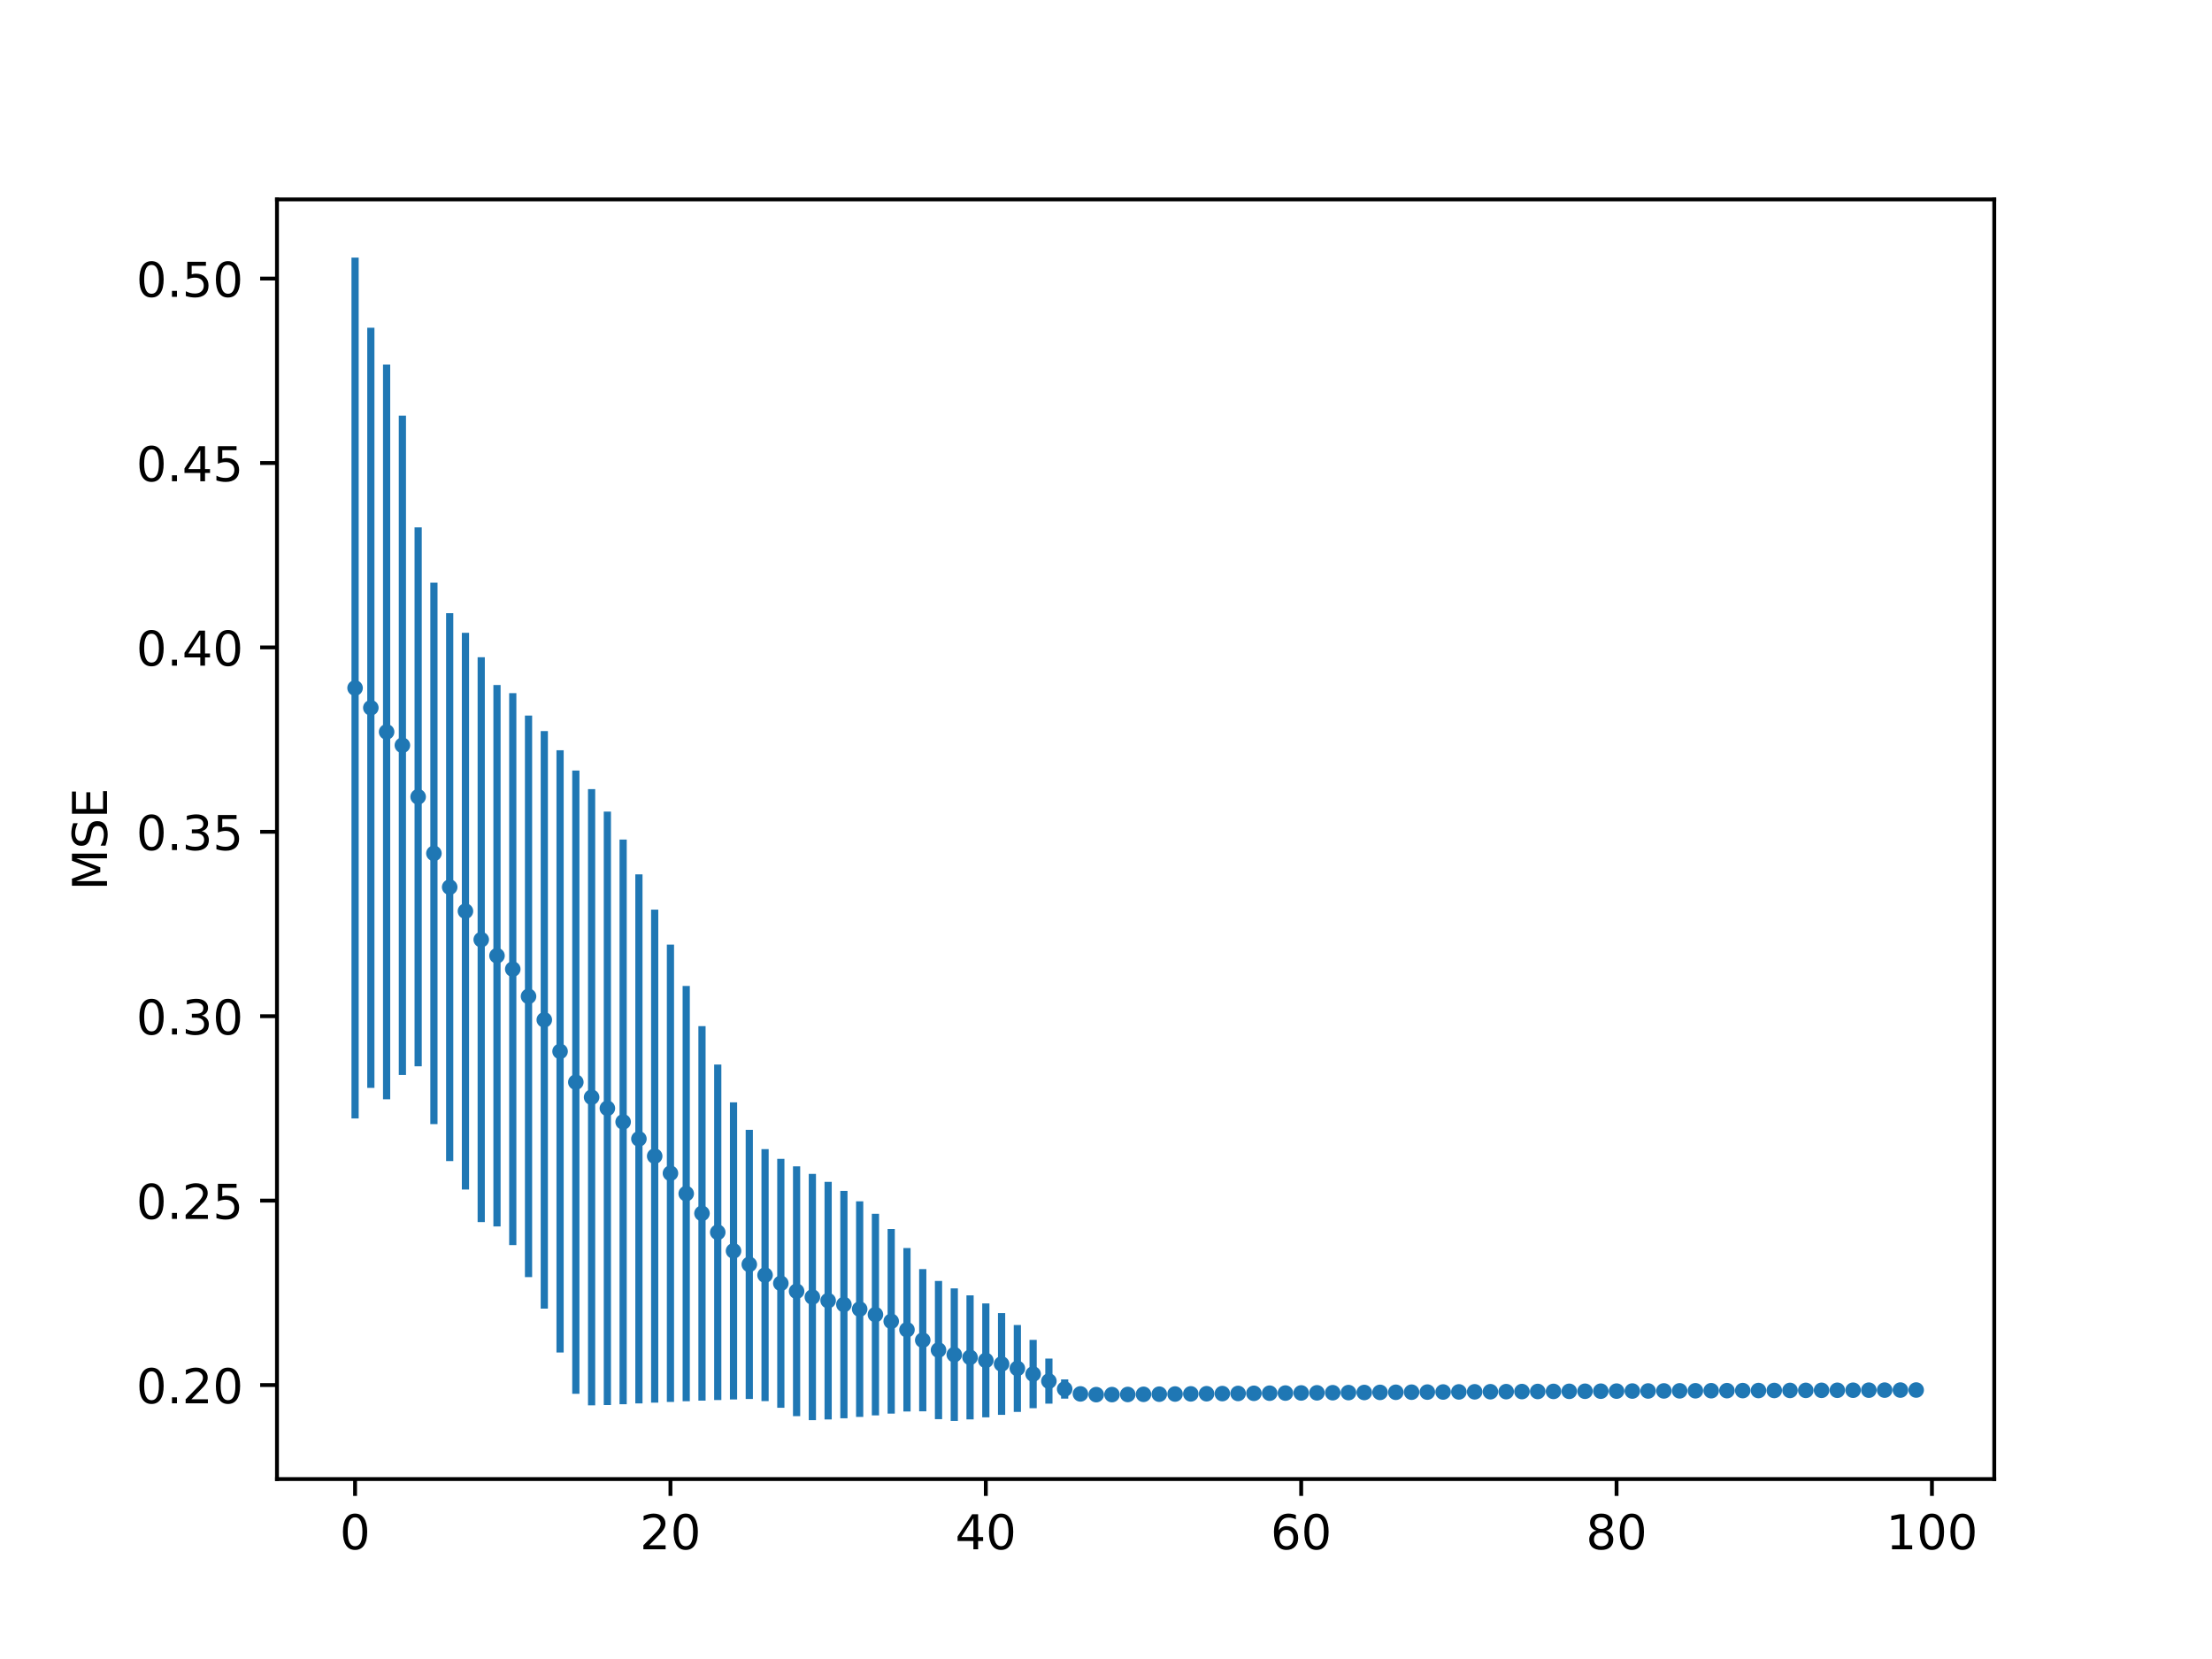<?xml version="1.0" encoding="utf-8" standalone="no"?>
<!DOCTYPE svg PUBLIC "-//W3C//DTD SVG 1.1//EN"
  "http://www.w3.org/Graphics/SVG/1.1/DTD/svg11.dtd">
<!-- Created with matplotlib (http://matplotlib.org/) -->
<svg height="345pt" version="1.1" viewBox="0 0 460 345" width="460pt" xmlns="http://www.w3.org/2000/svg" xmlns:xlink="http://www.w3.org/1999/xlink">
 <defs>
  <style type="text/css">
*{stroke-linecap:butt;stroke-linejoin:round;}
  </style>
 </defs>
 <g id="figure_1">
  <g id="patch_1">
   <path d="M 0 345.6 
L 460.8 345.6 
L 460.8 0 
L 0 0 
z
" style="fill:#ffffff;"/>
  </g>
  <g id="axes_1">
   <g id="patch_2">
    <path d="M 57.6 307.584 
L 414.72 307.584 
L 414.72 41.472 
L 57.6 41.472 
z
" style="fill:#ffffff;"/>
   </g>
   <g id="PathCollection_1">
    <defs>
     <path d="M 0 1.118 
C 0.297 1.118 0.581 1 0.791 0.791 
C 1 0.581 1.118 0.297 1.118 0 
C 1.118 -0.297 1 -0.581 0.791 -0.791 
C 0.581 -1 0.297 -1.118 0 -1.118 
C -0.297 -1.118 -0.581 -1 -0.791 -0.791 
C -1 -0.581 -1.118 -0.297 -1.118 0 
C -1.118 0.297 -1 0.581 -0.791 0.791 
C -0.581 1 -0.297 1.118 0 1.118 
z
" id="mc2f9689a0f" style="stroke:#1f77b4;"/>
    </defs>
    <g clip-path="url(#pd580b89097)">
     <use style="fill:#1f77b4;stroke:#1f77b4;" x="73.84" xlink:href="#mc2f9689a0f" y="143.077"/>
     <use style="fill:#1f77b4;stroke:#1f77b4;" x="77.119" xlink:href="#mc2f9689a0f" y="147.191"/>
     <use style="fill:#1f77b4;stroke:#1f77b4;" x="80.398" xlink:href="#mc2f9689a0f" y="152.203"/>
     <use style="fill:#1f77b4;stroke:#1f77b4;" x="83.678" xlink:href="#mc2f9689a0f" y="154.989"/>
     <use style="fill:#1f77b4;stroke:#1f77b4;" x="86.957" xlink:href="#mc2f9689a0f" y="165.703"/>
     <use style="fill:#1f77b4;stroke:#1f77b4;" x="90.236" xlink:href="#mc2f9689a0f" y="177.468"/>
     <use style="fill:#1f77b4;stroke:#1f77b4;" x="93.515" xlink:href="#mc2f9689a0f" y="184.488"/>
     <use style="fill:#1f77b4;stroke:#1f77b4;" x="96.794" xlink:href="#mc2f9689a0f" y="189.482"/>
     <use style="fill:#1f77b4;stroke:#1f77b4;" x="100.074" xlink:href="#mc2f9689a0f" y="195.407"/>
     <use style="fill:#1f77b4;stroke:#1f77b4;" x="103.353" xlink:href="#mc2f9689a0f" y="198.75"/>
     <use style="fill:#1f77b4;stroke:#1f77b4;" x="106.632" xlink:href="#mc2f9689a0f" y="201.536"/>
     <use style="fill:#1f77b4;stroke:#1f77b4;" x="109.911" xlink:href="#mc2f9689a0f" y="207.2"/>
     <use style="fill:#1f77b4;stroke:#1f77b4;" x="113.19" xlink:href="#mc2f9689a0f" y="212.084"/>
     <use style="fill:#1f77b4;stroke:#1f77b4;" x="116.47" xlink:href="#mc2f9689a0f" y="218.644"/>
     <use style="fill:#1f77b4;stroke:#1f77b4;" x="119.749" xlink:href="#mc2f9689a0f" y="225.044"/>
     <use style="fill:#1f77b4;stroke:#1f77b4;" x="123.028" xlink:href="#mc2f9689a0f" y="228.175"/>
     <use style="fill:#1f77b4;stroke:#1f77b4;" x="126.307" xlink:href="#mc2f9689a0f" y="230.482"/>
     <use style="fill:#1f77b4;stroke:#1f77b4;" x="129.586" xlink:href="#mc2f9689a0f" y="233.308"/>
     <use style="fill:#1f77b4;stroke:#1f77b4;" x="132.866" xlink:href="#mc2f9689a0f" y="236.838"/>
     <use style="fill:#1f77b4;stroke:#1f77b4;" x="136.145" xlink:href="#mc2f9689a0f" y="240.426"/>
     <use style="fill:#1f77b4;stroke:#1f77b4;" x="139.424" xlink:href="#mc2f9689a0f" y="243.989"/>
     <use style="fill:#1f77b4;stroke:#1f77b4;" x="142.703" xlink:href="#mc2f9689a0f" y="248.219"/>
     <use style="fill:#1f77b4;stroke:#1f77b4;" x="145.982" xlink:href="#mc2f9689a0f" y="252.328"/>
     <use style="fill:#1f77b4;stroke:#1f77b4;" x="149.261" xlink:href="#mc2f9689a0f" y="256.263"/>
     <use style="fill:#1f77b4;stroke:#1f77b4;" x="152.541" xlink:href="#mc2f9689a0f" y="260.137"/>
     <use style="fill:#1f77b4;stroke:#1f77b4;" x="155.82" xlink:href="#mc2f9689a0f" y="262.941"/>
     <use style="fill:#1f77b4;stroke:#1f77b4;" x="159.099" xlink:href="#mc2f9689a0f" y="265.167"/>
     <use style="fill:#1f77b4;stroke:#1f77b4;" x="162.378" xlink:href="#mc2f9689a0f" y="266.876"/>
     <use style="fill:#1f77b4;stroke:#1f77b4;" x="165.657" xlink:href="#mc2f9689a0f" y="268.524"/>
     <use style="fill:#1f77b4;stroke:#1f77b4;" x="168.937" xlink:href="#mc2f9689a0f" y="269.731"/>
     <use style="fill:#1f77b4;stroke:#1f77b4;" x="172.216" xlink:href="#mc2f9689a0f" y="270.478"/>
     <use style="fill:#1f77b4;stroke:#1f77b4;" x="175.495" xlink:href="#mc2f9689a0f" y="271.291"/>
     <use style="fill:#1f77b4;stroke:#1f77b4;" x="178.774" xlink:href="#mc2f9689a0f" y="272.24"/>
     <use style="fill:#1f77b4;stroke:#1f77b4;" x="182.053" xlink:href="#mc2f9689a0f" y="273.376"/>
     <use style="fill:#1f77b4;stroke:#1f77b4;" x="185.333" xlink:href="#mc2f9689a0f" y="274.774"/>
     <use style="fill:#1f77b4;stroke:#1f77b4;" x="188.612" xlink:href="#mc2f9689a0f" y="276.534"/>
     <use style="fill:#1f77b4;stroke:#1f77b4;" x="191.891" xlink:href="#mc2f9689a0f" y="278.701"/>
     <use style="fill:#1f77b4;stroke:#1f77b4;" x="195.17" xlink:href="#mc2f9689a0f" y="280.754"/>
     <use style="fill:#1f77b4;stroke:#1f77b4;" x="198.449" xlink:href="#mc2f9689a0f" y="281.707"/>
     <use style="fill:#1f77b4;stroke:#1f77b4;" x="201.729" xlink:href="#mc2f9689a0f" y="282.274"/>
     <use style="fill:#1f77b4;stroke:#1f77b4;" x="205.008" xlink:href="#mc2f9689a0f" y="282.902"/>
     <use style="fill:#1f77b4;stroke:#1f77b4;" x="208.287" xlink:href="#mc2f9689a0f" y="283.652"/>
     <use style="fill:#1f77b4;stroke:#1f77b4;" x="211.566" xlink:href="#mc2f9689a0f" y="284.576"/>
     <use style="fill:#1f77b4;stroke:#1f77b4;" x="214.845" xlink:href="#mc2f9689a0f" y="285.743"/>
     <use style="fill:#1f77b4;stroke:#1f77b4;" x="218.124" xlink:href="#mc2f9689a0f" y="287.216"/>
     <use style="fill:#1f77b4;stroke:#1f77b4;" x="221.404" xlink:href="#mc2f9689a0f" y="288.857"/>
     <use style="fill:#1f77b4;stroke:#1f77b4;" x="224.683" xlink:href="#mc2f9689a0f" y="289.872"/>
     <use style="fill:#1f77b4;stroke:#1f77b4;" x="227.962" xlink:href="#mc2f9689a0f" y="290.023"/>
     <use style="fill:#1f77b4;stroke:#1f77b4;" x="231.241" xlink:href="#mc2f9689a0f" y="290.016"/>
     <use style="fill:#1f77b4;stroke:#1f77b4;" x="234.52" xlink:href="#mc2f9689a0f" y="289.99"/>
     <use style="fill:#1f77b4;stroke:#1f77b4;" x="237.8" xlink:href="#mc2f9689a0f" y="289.959"/>
     <use style="fill:#1f77b4;stroke:#1f77b4;" x="241.079" xlink:href="#mc2f9689a0f" y="289.928"/>
     <use style="fill:#1f77b4;stroke:#1f77b4;" x="244.358" xlink:href="#mc2f9689a0f" y="289.896"/>
     <use style="fill:#1f77b4;stroke:#1f77b4;" x="247.637" xlink:href="#mc2f9689a0f" y="289.866"/>
     <use style="fill:#1f77b4;stroke:#1f77b4;" x="250.916" xlink:href="#mc2f9689a0f" y="289.835"/>
     <use style="fill:#1f77b4;stroke:#1f77b4;" x="254.196" xlink:href="#mc2f9689a0f" y="289.806"/>
     <use style="fill:#1f77b4;stroke:#1f77b4;" x="257.475" xlink:href="#mc2f9689a0f" y="289.778"/>
     <use style="fill:#1f77b4;stroke:#1f77b4;" x="260.754" xlink:href="#mc2f9689a0f" y="289.75"/>
     <use style="fill:#1f77b4;stroke:#1f77b4;" x="264.033" xlink:href="#mc2f9689a0f" y="289.723"/>
     <use style="fill:#1f77b4;stroke:#1f77b4;" x="267.312" xlink:href="#mc2f9689a0f" y="289.697"/>
     <use style="fill:#1f77b4;stroke:#1f77b4;" x="270.591" xlink:href="#mc2f9689a0f" y="289.672"/>
     <use style="fill:#1f77b4;stroke:#1f77b4;" x="273.871" xlink:href="#mc2f9689a0f" y="289.647"/>
     <use style="fill:#1f77b4;stroke:#1f77b4;" x="277.15" xlink:href="#mc2f9689a0f" y="289.624"/>
     <use style="fill:#1f77b4;stroke:#1f77b4;" x="280.429" xlink:href="#mc2f9689a0f" y="289.6"/>
     <use style="fill:#1f77b4;stroke:#1f77b4;" x="283.708" xlink:href="#mc2f9689a0f" y="289.578"/>
     <use style="fill:#1f77b4;stroke:#1f77b4;" x="286.987" xlink:href="#mc2f9689a0f" y="289.556"/>
     <use style="fill:#1f77b4;stroke:#1f77b4;" x="290.267" xlink:href="#mc2f9689a0f" y="289.535"/>
     <use style="fill:#1f77b4;stroke:#1f77b4;" x="293.546" xlink:href="#mc2f9689a0f" y="289.514"/>
     <use style="fill:#1f77b4;stroke:#1f77b4;" x="296.825" xlink:href="#mc2f9689a0f" y="289.494"/>
     <use style="fill:#1f77b4;stroke:#1f77b4;" x="300.104" xlink:href="#mc2f9689a0f" y="289.475"/>
     <use style="fill:#1f77b4;stroke:#1f77b4;" x="303.383" xlink:href="#mc2f9689a0f" y="289.456"/>
     <use style="fill:#1f77b4;stroke:#1f77b4;" x="306.663" xlink:href="#mc2f9689a0f" y="289.437"/>
     <use style="fill:#1f77b4;stroke:#1f77b4;" x="309.942" xlink:href="#mc2f9689a0f" y="289.419"/>
     <use style="fill:#1f77b4;stroke:#1f77b4;" x="313.221" xlink:href="#mc2f9689a0f" y="289.402"/>
     <use style="fill:#1f77b4;stroke:#1f77b4;" x="316.5" xlink:href="#mc2f9689a0f" y="289.385"/>
     <use style="fill:#1f77b4;stroke:#1f77b4;" x="319.779" xlink:href="#mc2f9689a0f" y="289.368"/>
     <use style="fill:#1f77b4;stroke:#1f77b4;" x="323.059" xlink:href="#mc2f9689a0f" y="289.352"/>
     <use style="fill:#1f77b4;stroke:#1f77b4;" x="326.338" xlink:href="#mc2f9689a0f" y="289.336"/>
     <use style="fill:#1f77b4;stroke:#1f77b4;" x="329.617" xlink:href="#mc2f9689a0f" y="289.32"/>
     <use style="fill:#1f77b4;stroke:#1f77b4;" x="332.896" xlink:href="#mc2f9689a0f" y="289.305"/>
     <use style="fill:#1f77b4;stroke:#1f77b4;" x="336.175" xlink:href="#mc2f9689a0f" y="289.291"/>
     <use style="fill:#1f77b4;stroke:#1f77b4;" x="339.454" xlink:href="#mc2f9689a0f" y="289.276"/>
     <use style="fill:#1f77b4;stroke:#1f77b4;" x="342.734" xlink:href="#mc2f9689a0f" y="289.262"/>
     <use style="fill:#1f77b4;stroke:#1f77b4;" x="346.013" xlink:href="#mc2f9689a0f" y="289.249"/>
     <use style="fill:#1f77b4;stroke:#1f77b4;" x="349.292" xlink:href="#mc2f9689a0f" y="289.235"/>
     <use style="fill:#1f77b4;stroke:#1f77b4;" x="352.571" xlink:href="#mc2f9689a0f" y="289.222"/>
     <use style="fill:#1f77b4;stroke:#1f77b4;" x="355.85" xlink:href="#mc2f9689a0f" y="289.209"/>
     <use style="fill:#1f77b4;stroke:#1f77b4;" x="359.13" xlink:href="#mc2f9689a0f" y="289.197"/>
     <use style="fill:#1f77b4;stroke:#1f77b4;" x="362.409" xlink:href="#mc2f9689a0f" y="289.184"/>
     <use style="fill:#1f77b4;stroke:#1f77b4;" x="365.688" xlink:href="#mc2f9689a0f" y="289.172"/>
     <use style="fill:#1f77b4;stroke:#1f77b4;" x="368.967" xlink:href="#mc2f9689a0f" y="289.161"/>
     <use style="fill:#1f77b4;stroke:#1f77b4;" x="372.246" xlink:href="#mc2f9689a0f" y="289.149"/>
     <use style="fill:#1f77b4;stroke:#1f77b4;" x="375.526" xlink:href="#mc2f9689a0f" y="289.138"/>
     <use style="fill:#1f77b4;stroke:#1f77b4;" x="378.805" xlink:href="#mc2f9689a0f" y="289.127"/>
     <use style="fill:#1f77b4;stroke:#1f77b4;" x="382.084" xlink:href="#mc2f9689a0f" y="289.116"/>
     <use style="fill:#1f77b4;stroke:#1f77b4;" x="385.363" xlink:href="#mc2f9689a0f" y="289.106"/>
     <use style="fill:#1f77b4;stroke:#1f77b4;" x="388.642" xlink:href="#mc2f9689a0f" y="289.095"/>
     <use style="fill:#1f77b4;stroke:#1f77b4;" x="391.922" xlink:href="#mc2f9689a0f" y="289.085"/>
     <use style="fill:#1f77b4;stroke:#1f77b4;" x="395.201" xlink:href="#mc2f9689a0f" y="289.075"/>
     <use style="fill:#1f77b4;stroke:#1f77b4;" x="398.48" xlink:href="#mc2f9689a0f" y="289.065"/>
    </g>
   </g>
   <g id="matplotlib.axis_1">
    <g id="xtick_1">
     <g id="line2d_1">
      <defs>
       <path d="M 0 0 
L 0 3.5 
" id="ma1a8339b96" style="stroke:#000000;stroke-width:0.8;"/>
      </defs>
      <g>
       <use style="stroke:#000000;stroke-width:0.8;" x="73.84" xlink:href="#ma1a8339b96" y="307.584"/>
      </g>
     </g>
     <g id="text_1">
      <!-- 0 -->
      <defs>
       <path d="M 31.781 66.406 
Q 24.172 66.406 20.328 58.906 
Q 16.5 51.422 16.5 36.375 
Q 16.5 21.391 20.328 13.891 
Q 24.172 6.391 31.781 6.391 
Q 39.453 6.391 43.281 13.891 
Q 47.125 21.391 47.125 36.375 
Q 47.125 51.422 43.281 58.906 
Q 39.453 66.406 31.781 66.406 
z
M 31.781 74.219 
Q 44.047 74.219 50.516 64.516 
Q 56.984 54.828 56.984 36.375 
Q 56.984 17.969 50.516 8.266 
Q 44.047 -1.422 31.781 -1.422 
Q 19.531 -1.422 13.062 8.266 
Q 6.594 17.969 6.594 36.375 
Q 6.594 54.828 13.062 64.516 
Q 19.531 74.219 31.781 74.219 
z
" id="DejaVuSans-30"/>
      </defs>
      <g transform="translate(70.659 322.182)scale(0.1 -0.1)">
       <use xlink:href="#DejaVuSans-30"/>
      </g>
     </g>
    </g>
    <g id="xtick_2">
     <g id="line2d_2">
      <g>
       <use style="stroke:#000000;stroke-width:0.8;" x="139.424" xlink:href="#ma1a8339b96" y="307.584"/>
      </g>
     </g>
     <g id="text_2">
      <!-- 20 -->
      <defs>
       <path d="M 19.188 8.297 
L 53.609 8.297 
L 53.609 0 
L 7.328 0 
L 7.328 8.297 
Q 12.938 14.109 22.625 23.891 
Q 32.328 33.688 34.812 36.531 
Q 39.547 41.844 41.422 45.531 
Q 43.312 49.219 43.312 52.781 
Q 43.312 58.594 39.234 62.25 
Q 35.156 65.922 28.609 65.922 
Q 23.969 65.922 18.812 64.312 
Q 13.672 62.703 7.812 59.422 
L 7.812 69.391 
Q 13.766 71.781 18.938 73 
Q 24.125 74.219 28.422 74.219 
Q 39.75 74.219 46.484 68.547 
Q 53.219 62.891 53.219 53.422 
Q 53.219 48.922 51.531 44.891 
Q 49.859 40.875 45.406 35.406 
Q 44.188 33.984 37.641 27.219 
Q 31.109 20.453 19.188 8.297 
z
" id="DejaVuSans-32"/>
      </defs>
      <g transform="translate(133.061 322.182)scale(0.1 -0.1)">
       <use xlink:href="#DejaVuSans-32"/>
       <use x="63.623" xlink:href="#DejaVuSans-30"/>
      </g>
     </g>
    </g>
    <g id="xtick_3">
     <g id="line2d_3">
      <g>
       <use style="stroke:#000000;stroke-width:0.8;" x="205.008" xlink:href="#ma1a8339b96" y="307.584"/>
      </g>
     </g>
     <g id="text_3">
      <!-- 40 -->
      <defs>
       <path d="M 37.797 64.312 
L 12.891 25.391 
L 37.797 25.391 
z
M 35.203 72.906 
L 47.609 72.906 
L 47.609 25.391 
L 58.016 25.391 
L 58.016 17.188 
L 47.609 17.188 
L 47.609 0 
L 37.797 0 
L 37.797 17.188 
L 4.891 17.188 
L 4.891 26.703 
z
" id="DejaVuSans-34"/>
      </defs>
      <g transform="translate(198.645 322.182)scale(0.1 -0.1)">
       <use xlink:href="#DejaVuSans-34"/>
       <use x="63.623" xlink:href="#DejaVuSans-30"/>
      </g>
     </g>
    </g>
    <g id="xtick_4">
     <g id="line2d_4">
      <g>
       <use style="stroke:#000000;stroke-width:0.8;" x="270.591" xlink:href="#ma1a8339b96" y="307.584"/>
      </g>
     </g>
     <g id="text_4">
      <!-- 60 -->
      <defs>
       <path d="M 33.016 40.375 
Q 26.375 40.375 22.484 35.828 
Q 18.609 31.297 18.609 23.391 
Q 18.609 15.531 22.484 10.953 
Q 26.375 6.391 33.016 6.391 
Q 39.656 6.391 43.531 10.953 
Q 47.406 15.531 47.406 23.391 
Q 47.406 31.297 43.531 35.828 
Q 39.656 40.375 33.016 40.375 
z
M 52.594 71.297 
L 52.594 62.312 
Q 48.875 64.062 45.094 64.984 
Q 41.312 65.922 37.594 65.922 
Q 27.828 65.922 22.672 59.328 
Q 17.531 52.734 16.797 39.406 
Q 19.672 43.656 24.016 45.922 
Q 28.375 48.188 33.594 48.188 
Q 44.578 48.188 50.953 41.516 
Q 57.328 34.859 57.328 23.391 
Q 57.328 12.156 50.688 5.359 
Q 44.047 -1.422 33.016 -1.422 
Q 20.359 -1.422 13.672 8.266 
Q 6.984 17.969 6.984 36.375 
Q 6.984 53.656 15.188 63.938 
Q 23.391 74.219 37.203 74.219 
Q 40.922 74.219 44.703 73.484 
Q 48.484 72.75 52.594 71.297 
z
" id="DejaVuSans-36"/>
      </defs>
      <g transform="translate(264.229 322.182)scale(0.1 -0.1)">
       <use xlink:href="#DejaVuSans-36"/>
       <use x="63.623" xlink:href="#DejaVuSans-30"/>
      </g>
     </g>
    </g>
    <g id="xtick_5">
     <g id="line2d_5">
      <g>
       <use style="stroke:#000000;stroke-width:0.8;" x="336.175" xlink:href="#ma1a8339b96" y="307.584"/>
      </g>
     </g>
     <g id="text_5">
      <!-- 80 -->
      <defs>
       <path d="M 31.781 34.625 
Q 24.75 34.625 20.719 30.859 
Q 16.703 27.094 16.703 20.516 
Q 16.703 13.922 20.719 10.156 
Q 24.75 6.391 31.781 6.391 
Q 38.812 6.391 42.859 10.172 
Q 46.922 13.969 46.922 20.516 
Q 46.922 27.094 42.891 30.859 
Q 38.875 34.625 31.781 34.625 
z
M 21.922 38.812 
Q 15.578 40.375 12.031 44.719 
Q 8.5 49.078 8.5 55.328 
Q 8.5 64.062 14.719 69.141 
Q 20.953 74.219 31.781 74.219 
Q 42.672 74.219 48.875 69.141 
Q 55.078 64.062 55.078 55.328 
Q 55.078 49.078 51.531 44.719 
Q 48 40.375 41.703 38.812 
Q 48.828 37.156 52.797 32.312 
Q 56.781 27.484 56.781 20.516 
Q 56.781 9.906 50.312 4.234 
Q 43.844 -1.422 31.781 -1.422 
Q 19.734 -1.422 13.25 4.234 
Q 6.781 9.906 6.781 20.516 
Q 6.781 27.484 10.781 32.312 
Q 14.797 37.156 21.922 38.812 
z
M 18.312 54.391 
Q 18.312 48.734 21.844 45.562 
Q 25.391 42.391 31.781 42.391 
Q 38.141 42.391 41.719 45.562 
Q 45.312 48.734 45.312 54.391 
Q 45.312 60.062 41.719 63.234 
Q 38.141 66.406 31.781 66.406 
Q 25.391 66.406 21.844 63.234 
Q 18.312 60.062 18.312 54.391 
z
" id="DejaVuSans-38"/>
      </defs>
      <g transform="translate(329.813 322.182)scale(0.1 -0.1)">
       <use xlink:href="#DejaVuSans-38"/>
       <use x="63.623" xlink:href="#DejaVuSans-30"/>
      </g>
     </g>
    </g>
    <g id="xtick_6">
     <g id="line2d_6">
      <g>
       <use style="stroke:#000000;stroke-width:0.8;" x="401.759" xlink:href="#ma1a8339b96" y="307.584"/>
      </g>
     </g>
     <g id="text_6">
      <!-- 100 -->
      <defs>
       <path d="M 12.406 8.297 
L 28.516 8.297 
L 28.516 63.922 
L 10.984 60.406 
L 10.984 69.391 
L 28.422 72.906 
L 38.281 72.906 
L 38.281 8.297 
L 54.391 8.297 
L 54.391 0 
L 12.406 0 
z
" id="DejaVuSans-31"/>
      </defs>
      <g transform="translate(392.215 322.182)scale(0.1 -0.1)">
       <use xlink:href="#DejaVuSans-31"/>
       <use x="63.623" xlink:href="#DejaVuSans-30"/>
       <use x="127.246" xlink:href="#DejaVuSans-30"/>
      </g>
     </g>
    </g>
   </g>
   <g id="matplotlib.axis_2">
    <g id="ytick_1">
     <g id="line2d_7">
      <defs>
       <path d="M 0 0 
L -3.5 0 
" id="md87195c15f" style="stroke:#000000;stroke-width:0.8;"/>
      </defs>
      <g>
       <use style="stroke:#000000;stroke-width:0.8;" x="57.6" xlink:href="#md87195c15f" y="288.025"/>
      </g>
     </g>
     <g id="text_7">
      <!-- 0.20 -->
      <defs>
       <path d="M 10.688 12.406 
L 21 12.406 
L 21 0 
L 10.688 0 
z
" id="DejaVuSans-2e"/>
      </defs>
      <g transform="translate(28.334 291.824)scale(0.1 -0.1)">
       <use xlink:href="#DejaVuSans-30"/>
       <use x="63.623" xlink:href="#DejaVuSans-2e"/>
       <use x="95.41" xlink:href="#DejaVuSans-32"/>
       <use x="159.033" xlink:href="#DejaVuSans-30"/>
      </g>
     </g>
    </g>
    <g id="ytick_2">
     <g id="line2d_8">
      <g>
       <use style="stroke:#000000;stroke-width:0.8;" x="57.6" xlink:href="#md87195c15f" y="249.676"/>
      </g>
     </g>
     <g id="text_8">
      <!-- 0.25 -->
      <defs>
       <path d="M 10.797 72.906 
L 49.516 72.906 
L 49.516 64.594 
L 19.828 64.594 
L 19.828 46.734 
Q 21.969 47.469 24.109 47.828 
Q 26.266 48.188 28.422 48.188 
Q 40.625 48.188 47.75 41.5 
Q 54.891 34.812 54.891 23.391 
Q 54.891 11.625 47.562 5.094 
Q 40.234 -1.422 26.906 -1.422 
Q 22.312 -1.422 17.547 -0.641 
Q 12.797 0.141 7.719 1.703 
L 7.719 11.625 
Q 12.109 9.234 16.797 8.062 
Q 21.484 6.891 26.703 6.891 
Q 35.156 6.891 40.078 11.328 
Q 45.016 15.766 45.016 23.391 
Q 45.016 31 40.078 35.438 
Q 35.156 39.891 26.703 39.891 
Q 22.75 39.891 18.812 39.016 
Q 14.891 38.141 10.797 36.281 
z
" id="DejaVuSans-35"/>
      </defs>
      <g transform="translate(28.334 253.475)scale(0.1 -0.1)">
       <use xlink:href="#DejaVuSans-30"/>
       <use x="63.623" xlink:href="#DejaVuSans-2e"/>
       <use x="95.41" xlink:href="#DejaVuSans-32"/>
       <use x="159.033" xlink:href="#DejaVuSans-35"/>
      </g>
     </g>
    </g>
    <g id="ytick_3">
     <g id="line2d_9">
      <g>
       <use style="stroke:#000000;stroke-width:0.8;" x="57.6" xlink:href="#md87195c15f" y="211.327"/>
      </g>
     </g>
     <g id="text_9">
      <!-- 0.30 -->
      <defs>
       <path d="M 40.578 39.312 
Q 47.656 37.797 51.625 33 
Q 55.609 28.219 55.609 21.188 
Q 55.609 10.406 48.188 4.484 
Q 40.766 -1.422 27.094 -1.422 
Q 22.516 -1.422 17.656 -0.516 
Q 12.797 0.391 7.625 2.203 
L 7.625 11.719 
Q 11.719 9.328 16.594 8.109 
Q 21.484 6.891 26.812 6.891 
Q 36.078 6.891 40.938 10.547 
Q 45.797 14.203 45.797 21.188 
Q 45.797 27.641 41.281 31.266 
Q 36.766 34.906 28.719 34.906 
L 20.219 34.906 
L 20.219 43.016 
L 29.109 43.016 
Q 36.375 43.016 40.234 45.922 
Q 44.094 48.828 44.094 54.297 
Q 44.094 59.906 40.109 62.906 
Q 36.141 65.922 28.719 65.922 
Q 24.656 65.922 20.016 65.031 
Q 15.375 64.156 9.812 62.312 
L 9.812 71.094 
Q 15.438 72.656 20.344 73.438 
Q 25.25 74.219 29.594 74.219 
Q 40.828 74.219 47.359 69.109 
Q 53.906 64.016 53.906 55.328 
Q 53.906 49.266 50.438 45.094 
Q 46.969 40.922 40.578 39.312 
z
" id="DejaVuSans-33"/>
      </defs>
      <g transform="translate(28.334 215.126)scale(0.1 -0.1)">
       <use xlink:href="#DejaVuSans-30"/>
       <use x="63.623" xlink:href="#DejaVuSans-2e"/>
       <use x="95.41" xlink:href="#DejaVuSans-33"/>
       <use x="159.033" xlink:href="#DejaVuSans-30"/>
      </g>
     </g>
    </g>
    <g id="ytick_4">
     <g id="line2d_10">
      <g>
       <use style="stroke:#000000;stroke-width:0.8;" x="57.6" xlink:href="#md87195c15f" y="172.978"/>
      </g>
     </g>
     <g id="text_10">
      <!-- 0.35 -->
      <g transform="translate(28.334 176.777)scale(0.1 -0.1)">
       <use xlink:href="#DejaVuSans-30"/>
       <use x="63.623" xlink:href="#DejaVuSans-2e"/>
       <use x="95.41" xlink:href="#DejaVuSans-33"/>
       <use x="159.033" xlink:href="#DejaVuSans-35"/>
      </g>
     </g>
    </g>
    <g id="ytick_5">
     <g id="line2d_11">
      <g>
       <use style="stroke:#000000;stroke-width:0.8;" x="57.6" xlink:href="#md87195c15f" y="134.629"/>
      </g>
     </g>
     <g id="text_11">
      <!-- 0.40 -->
      <g transform="translate(28.334 138.428)scale(0.1 -0.1)">
       <use xlink:href="#DejaVuSans-30"/>
       <use x="63.623" xlink:href="#DejaVuSans-2e"/>
       <use x="95.41" xlink:href="#DejaVuSans-34"/>
       <use x="159.033" xlink:href="#DejaVuSans-30"/>
      </g>
     </g>
    </g>
    <g id="ytick_6">
     <g id="line2d_12">
      <g>
       <use style="stroke:#000000;stroke-width:0.8;" x="57.6" xlink:href="#md87195c15f" y="96.28"/>
      </g>
     </g>
     <g id="text_12">
      <!-- 0.45 -->
      <g transform="translate(28.334 100.079)scale(0.1 -0.1)">
       <use xlink:href="#DejaVuSans-30"/>
       <use x="63.623" xlink:href="#DejaVuSans-2e"/>
       <use x="95.41" xlink:href="#DejaVuSans-34"/>
       <use x="159.033" xlink:href="#DejaVuSans-35"/>
      </g>
     </g>
    </g>
    <g id="ytick_7">
     <g id="line2d_13">
      <g>
       <use style="stroke:#000000;stroke-width:0.8;" x="57.6" xlink:href="#md87195c15f" y="57.93"/>
      </g>
     </g>
     <g id="text_13">
      <!-- 0.50 -->
      <g transform="translate(28.334 61.73)scale(0.1 -0.1)">
       <use xlink:href="#DejaVuSans-30"/>
       <use x="63.623" xlink:href="#DejaVuSans-2e"/>
       <use x="95.41" xlink:href="#DejaVuSans-35"/>
       <use x="159.033" xlink:href="#DejaVuSans-30"/>
      </g>
     </g>
    </g>
    <g id="text_14">
     <!-- MSE -->
     <defs>
      <path d="M 9.812 72.906 
L 24.516 72.906 
L 43.109 23.297 
L 61.812 72.906 
L 76.516 72.906 
L 76.516 0 
L 66.891 0 
L 66.891 64.016 
L 48.094 14.016 
L 38.188 14.016 
L 19.391 64.016 
L 19.391 0 
L 9.812 0 
z
" id="DejaVuSans-4d"/>
      <path d="M 53.516 70.516 
L 53.516 60.891 
Q 47.906 63.578 42.922 64.891 
Q 37.938 66.219 33.297 66.219 
Q 25.25 66.219 20.875 63.094 
Q 16.5 59.969 16.5 54.203 
Q 16.5 49.359 19.406 46.891 
Q 22.312 44.438 30.422 42.922 
L 36.375 41.703 
Q 47.406 39.594 52.656 34.297 
Q 57.906 29 57.906 20.125 
Q 57.906 9.516 50.797 4.047 
Q 43.703 -1.422 29.984 -1.422 
Q 24.812 -1.422 18.969 -0.25 
Q 13.141 0.922 6.891 3.219 
L 6.891 13.375 
Q 12.891 10.016 18.656 8.297 
Q 24.422 6.594 29.984 6.594 
Q 38.422 6.594 43.016 9.906 
Q 47.609 13.234 47.609 19.391 
Q 47.609 24.75 44.312 27.781 
Q 41.016 30.812 33.5 32.328 
L 27.484 33.5 
Q 16.453 35.688 11.516 40.375 
Q 6.594 45.062 6.594 53.422 
Q 6.594 63.094 13.406 68.656 
Q 20.219 74.219 32.172 74.219 
Q 37.312 74.219 42.625 73.281 
Q 47.953 72.359 53.516 70.516 
z
" id="DejaVuSans-53"/>
      <path d="M 9.812 72.906 
L 55.906 72.906 
L 55.906 64.594 
L 19.672 64.594 
L 19.672 43.016 
L 54.391 43.016 
L 54.391 34.719 
L 19.672 34.719 
L 19.672 8.297 
L 56.781 8.297 
L 56.781 0 
L 9.812 0 
z
" id="DejaVuSans-45"/>
     </defs>
     <g transform="translate(22.255 185.176)rotate(-90)scale(0.1 -0.1)">
      <use xlink:href="#DejaVuSans-4d"/>
      <use x="86.279" xlink:href="#DejaVuSans-53"/>
      <use x="149.756" xlink:href="#DejaVuSans-45"/>
     </g>
    </g>
   </g>
   <g id="LineCollection_1">
    <path clip-path="url(#pd580b89097)" d="M 73.84 232.585 
L 73.84 53.568 
" style="fill:none;stroke:#1f77b4;stroke-width:1.5;"/>
    <path clip-path="url(#pd580b89097)" d="M 77.119 226.233 
L 77.119 68.149 
" style="fill:none;stroke:#1f77b4;stroke-width:1.5;"/>
    <path clip-path="url(#pd580b89097)" d="M 80.398 228.602 
L 80.398 75.804 
" style="fill:none;stroke:#1f77b4;stroke-width:1.5;"/>
    <path clip-path="url(#pd580b89097)" d="M 83.678 223.55 
L 83.678 86.428 
" style="fill:none;stroke:#1f77b4;stroke-width:1.5;"/>
    <path clip-path="url(#pd580b89097)" d="M 86.957 221.743 
L 86.957 109.662 
" style="fill:none;stroke:#1f77b4;stroke-width:1.5;"/>
    <path clip-path="url(#pd580b89097)" d="M 90.236 233.762 
L 90.236 121.175 
" style="fill:none;stroke:#1f77b4;stroke-width:1.5;"/>
    <path clip-path="url(#pd580b89097)" d="M 93.515 241.462 
L 93.515 127.515 
" style="fill:none;stroke:#1f77b4;stroke-width:1.5;"/>
    <path clip-path="url(#pd580b89097)" d="M 96.794 247.372 
L 96.794 131.592 
" style="fill:none;stroke:#1f77b4;stroke-width:1.5;"/>
    <path clip-path="url(#pd580b89097)" d="M 100.074 254.144 
L 100.074 136.67 
" style="fill:none;stroke:#1f77b4;stroke-width:1.5;"/>
    <path clip-path="url(#pd580b89097)" d="M 103.353 255.049 
L 103.353 142.451 
" style="fill:none;stroke:#1f77b4;stroke-width:1.5;"/>
    <path clip-path="url(#pd580b89097)" d="M 106.632 258.925 
L 106.632 144.146 
" style="fill:none;stroke:#1f77b4;stroke-width:1.5;"/>
    <path clip-path="url(#pd580b89097)" d="M 109.911 265.587 
L 109.911 148.813 
" style="fill:none;stroke:#1f77b4;stroke-width:1.5;"/>
    <path clip-path="url(#pd580b89097)" d="M 113.19 272.131 
L 113.19 152.038 
" style="fill:none;stroke:#1f77b4;stroke-width:1.5;"/>
    <path clip-path="url(#pd580b89097)" d="M 116.47 281.266 
L 116.47 156.021 
" style="fill:none;stroke:#1f77b4;stroke-width:1.5;"/>
    <path clip-path="url(#pd580b89097)" d="M 119.749 289.846 
L 119.749 160.242 
" style="fill:none;stroke:#1f77b4;stroke-width:1.5;"/>
    <path clip-path="url(#pd580b89097)" d="M 123.028 292.249 
L 123.028 164.102 
" style="fill:none;stroke:#1f77b4;stroke-width:1.5;"/>
    <path clip-path="url(#pd580b89097)" d="M 126.307 292.186 
L 126.307 168.777 
" style="fill:none;stroke:#1f77b4;stroke-width:1.5;"/>
    <path clip-path="url(#pd580b89097)" d="M 129.586 292.021 
L 129.586 174.595 
" style="fill:none;stroke:#1f77b4;stroke-width:1.5;"/>
    <path clip-path="url(#pd580b89097)" d="M 132.866 291.851 
L 132.866 181.825 
" style="fill:none;stroke:#1f77b4;stroke-width:1.5;"/>
    <path clip-path="url(#pd580b89097)" d="M 136.145 291.689 
L 136.145 189.163 
" style="fill:none;stroke:#1f77b4;stroke-width:1.5;"/>
    <path clip-path="url(#pd580b89097)" d="M 139.424 291.537 
L 139.424 196.441 
" style="fill:none;stroke:#1f77b4;stroke-width:1.5;"/>
    <path clip-path="url(#pd580b89097)" d="M 142.703 291.397 
L 142.703 205.041 
" style="fill:none;stroke:#1f77b4;stroke-width:1.5;"/>
    <path clip-path="url(#pd580b89097)" d="M 145.982 291.266 
L 145.982 213.39 
" style="fill:none;stroke:#1f77b4;stroke-width:1.5;"/>
    <path clip-path="url(#pd580b89097)" d="M 149.261 291.145 
L 149.261 221.381 
" style="fill:none;stroke:#1f77b4;stroke-width:1.5;"/>
    <path clip-path="url(#pd580b89097)" d="M 152.541 291.032 
L 152.541 229.243 
" style="fill:none;stroke:#1f77b4;stroke-width:1.5;"/>
    <path clip-path="url(#pd580b89097)" d="M 155.82 290.927 
L 155.82 234.955 
" style="fill:none;stroke:#1f77b4;stroke-width:1.5;"/>
    <path clip-path="url(#pd580b89097)" d="M 159.099 291.371 
L 159.099 238.963 
" style="fill:none;stroke:#1f77b4;stroke-width:1.5;"/>
    <path clip-path="url(#pd580b89097)" d="M 162.378 292.757 
L 162.378 240.994 
" style="fill:none;stroke:#1f77b4;stroke-width:1.5;"/>
    <path clip-path="url(#pd580b89097)" d="M 165.657 294.498 
L 165.657 242.549 
" style="fill:none;stroke:#1f77b4;stroke-width:1.5;"/>
    <path clip-path="url(#pd580b89097)" d="M 168.937 295.337 
L 168.937 244.125 
" style="fill:none;stroke:#1f77b4;stroke-width:1.5;"/>
    <path clip-path="url(#pd580b89097)" d="M 172.216 295.184 
L 172.216 245.772 
" style="fill:none;stroke:#1f77b4;stroke-width:1.5;"/>
    <path clip-path="url(#pd580b89097)" d="M 175.495 294.936 
L 175.495 247.646 
" style="fill:none;stroke:#1f77b4;stroke-width:1.5;"/>
    <path clip-path="url(#pd580b89097)" d="M 178.774 294.654 
L 178.774 249.825 
" style="fill:none;stroke:#1f77b4;stroke-width:1.5;"/>
    <path clip-path="url(#pd580b89097)" d="M 182.053 294.336 
L 182.053 252.416 
" style="fill:none;stroke:#1f77b4;stroke-width:1.5;"/>
    <path clip-path="url(#pd580b89097)" d="M 185.333 293.97 
L 185.333 255.579 
" style="fill:none;stroke:#1f77b4;stroke-width:1.5;"/>
    <path clip-path="url(#pd580b89097)" d="M 188.612 293.534 
L 188.612 259.533 
" style="fill:none;stroke:#1f77b4;stroke-width:1.5;"/>
    <path clip-path="url(#pd580b89097)" d="M 191.891 293.488 
L 191.891 263.913 
" style="fill:none;stroke:#1f77b4;stroke-width:1.5;"/>
    <path clip-path="url(#pd580b89097)" d="M 195.17 295.119 
L 195.17 266.389 
" style="fill:none;stroke:#1f77b4;stroke-width:1.5;"/>
    <path clip-path="url(#pd580b89097)" d="M 198.449 295.488 
L 198.449 267.925 
" style="fill:none;stroke:#1f77b4;stroke-width:1.5;"/>
    <path clip-path="url(#pd580b89097)" d="M 201.729 295.169 
L 201.729 269.379 
" style="fill:none;stroke:#1f77b4;stroke-width:1.5;"/>
    <path clip-path="url(#pd580b89097)" d="M 205.008 294.743 
L 205.008 271.061 
" style="fill:none;stroke:#1f77b4;stroke-width:1.5;"/>
    <path clip-path="url(#pd580b89097)" d="M 208.287 294.231 
L 208.287 273.073 
" style="fill:none;stroke:#1f77b4;stroke-width:1.5;"/>
    <path clip-path="url(#pd580b89097)" d="M 211.566 293.611 
L 211.566 275.54 
" style="fill:none;stroke:#1f77b4;stroke-width:1.5;"/>
    <path clip-path="url(#pd580b89097)" d="M 214.845 292.847 
L 214.845 278.638 
" style="fill:none;stroke:#1f77b4;stroke-width:1.5;"/>
    <path clip-path="url(#pd580b89097)" d="M 218.124 291.9 
L 218.124 282.531 
" style="fill:none;stroke:#1f77b4;stroke-width:1.5;"/>
    <path clip-path="url(#pd580b89097)" d="M 221.404 290.854 
L 221.404 286.861 
" style="fill:none;stroke:#1f77b4;stroke-width:1.5;"/>
    <path clip-path="url(#pd580b89097)" d="M 224.683 290.788 
L 224.683 288.956 
" style="fill:none;stroke:#1f77b4;stroke-width:1.5;"/>
    <path clip-path="url(#pd580b89097)" d="M 227.962 290.899 
L 227.962 289.146 
" style="fill:none;stroke:#1f77b4;stroke-width:1.5;"/>
    <path clip-path="url(#pd580b89097)" d="M 231.241 290.88 
L 231.241 289.151 
" style="fill:none;stroke:#1f77b4;stroke-width:1.5;"/>
    <path clip-path="url(#pd580b89097)" d="M 234.52 290.844 
L 234.52 289.135 
" style="fill:none;stroke:#1f77b4;stroke-width:1.5;"/>
    <path clip-path="url(#pd580b89097)" d="M 237.8 290.805 
L 237.8 289.113 
" style="fill:none;stroke:#1f77b4;stroke-width:1.5;"/>
    <path clip-path="url(#pd580b89097)" d="M 241.079 290.765 
L 241.079 289.091 
" style="fill:none;stroke:#1f77b4;stroke-width:1.5;"/>
    <path clip-path="url(#pd580b89097)" d="M 244.358 290.725 
L 244.358 289.068 
" style="fill:none;stroke:#1f77b4;stroke-width:1.5;"/>
    <path clip-path="url(#pd580b89097)" d="M 247.637 290.685 
L 247.637 289.046 
" style="fill:none;stroke:#1f77b4;stroke-width:1.5;"/>
    <path clip-path="url(#pd580b89097)" d="M 250.916 290.649 
L 250.916 289.022 
" style="fill:none;stroke:#1f77b4;stroke-width:1.5;"/>
    <path clip-path="url(#pd580b89097)" d="M 254.196 290.614 
L 254.196 288.998 
" style="fill:none;stroke:#1f77b4;stroke-width:1.5;"/>
    <path clip-path="url(#pd580b89097)" d="M 257.475 290.58 
L 257.475 288.976 
" style="fill:none;stroke:#1f77b4;stroke-width:1.5;"/>
    <path clip-path="url(#pd580b89097)" d="M 260.754 290.546 
L 260.754 288.954 
" style="fill:none;stroke:#1f77b4;stroke-width:1.5;"/>
    <path clip-path="url(#pd580b89097)" d="M 264.033 290.514 
L 264.033 288.933 
" style="fill:none;stroke:#1f77b4;stroke-width:1.5;"/>
    <path clip-path="url(#pd580b89097)" d="M 267.312 290.482 
L 267.312 288.912 
" style="fill:none;stroke:#1f77b4;stroke-width:1.5;"/>
    <path clip-path="url(#pd580b89097)" d="M 270.591 290.451 
L 270.591 288.893 
" style="fill:none;stroke:#1f77b4;stroke-width:1.5;"/>
    <path clip-path="url(#pd580b89097)" d="M 273.871 290.421 
L 273.871 288.874 
" style="fill:none;stroke:#1f77b4;stroke-width:1.5;"/>
    <path clip-path="url(#pd580b89097)" d="M 277.15 290.391 
L 277.15 288.856 
" style="fill:none;stroke:#1f77b4;stroke-width:1.5;"/>
    <path clip-path="url(#pd580b89097)" d="M 280.429 290.363 
L 280.429 288.838 
" style="fill:none;stroke:#1f77b4;stroke-width:1.5;"/>
    <path clip-path="url(#pd580b89097)" d="M 283.708 290.335 
L 283.708 288.821 
" style="fill:none;stroke:#1f77b4;stroke-width:1.5;"/>
    <path clip-path="url(#pd580b89097)" d="M 286.987 290.308 
L 286.987 288.805 
" style="fill:none;stroke:#1f77b4;stroke-width:1.5;"/>
    <path clip-path="url(#pd580b89097)" d="M 290.267 290.281 
L 290.267 288.789 
" style="fill:none;stroke:#1f77b4;stroke-width:1.5;"/>
    <path clip-path="url(#pd580b89097)" d="M 293.546 290.255 
L 293.546 288.773 
" style="fill:none;stroke:#1f77b4;stroke-width:1.5;"/>
    <path clip-path="url(#pd580b89097)" d="M 296.825 290.23 
L 296.825 288.759 
" style="fill:none;stroke:#1f77b4;stroke-width:1.5;"/>
    <path clip-path="url(#pd580b89097)" d="M 300.104 290.205 
L 300.104 288.744 
" style="fill:none;stroke:#1f77b4;stroke-width:1.5;"/>
    <path clip-path="url(#pd580b89097)" d="M 303.383 290.181 
L 303.383 288.73 
" style="fill:none;stroke:#1f77b4;stroke-width:1.5;"/>
    <path clip-path="url(#pd580b89097)" d="M 306.663 290.158 
L 306.663 288.717 
" style="fill:none;stroke:#1f77b4;stroke-width:1.5;"/>
    <path clip-path="url(#pd580b89097)" d="M 309.942 290.135 
L 309.942 288.704 
" style="fill:none;stroke:#1f77b4;stroke-width:1.5;"/>
    <path clip-path="url(#pd580b89097)" d="M 313.221 290.112 
L 313.221 288.691 
" style="fill:none;stroke:#1f77b4;stroke-width:1.5;"/>
    <path clip-path="url(#pd580b89097)" d="M 316.5 290.09 
L 316.5 288.679 
" style="fill:none;stroke:#1f77b4;stroke-width:1.5;"/>
    <path clip-path="url(#pd580b89097)" d="M 319.779 290.069 
L 319.779 288.667 
" style="fill:none;stroke:#1f77b4;stroke-width:1.5;"/>
    <path clip-path="url(#pd580b89097)" d="M 323.059 290.048 
L 323.059 288.656 
" style="fill:none;stroke:#1f77b4;stroke-width:1.5;"/>
    <path clip-path="url(#pd580b89097)" d="M 326.338 290.027 
L 326.338 288.644 
" style="fill:none;stroke:#1f77b4;stroke-width:1.5;"/>
    <path clip-path="url(#pd580b89097)" d="M 329.617 290.007 
L 329.617 288.634 
" style="fill:none;stroke:#1f77b4;stroke-width:1.5;"/>
    <path clip-path="url(#pd580b89097)" d="M 332.896 289.988 
L 332.896 288.623 
" style="fill:none;stroke:#1f77b4;stroke-width:1.5;"/>
    <path clip-path="url(#pd580b89097)" d="M 336.175 289.968 
L 336.175 288.613 
" style="fill:none;stroke:#1f77b4;stroke-width:1.5;"/>
    <path clip-path="url(#pd580b89097)" d="M 339.454 289.95 
L 339.454 288.603 
" style="fill:none;stroke:#1f77b4;stroke-width:1.5;"/>
    <path clip-path="url(#pd580b89097)" d="M 342.734 289.931 
L 342.734 288.593 
" style="fill:none;stroke:#1f77b4;stroke-width:1.5;"/>
    <path clip-path="url(#pd580b89097)" d="M 346.013 289.913 
L 346.013 288.584 
" style="fill:none;stroke:#1f77b4;stroke-width:1.5;"/>
    <path clip-path="url(#pd580b89097)" d="M 349.292 289.895 
L 349.292 288.575 
" style="fill:none;stroke:#1f77b4;stroke-width:1.5;"/>
    <path clip-path="url(#pd580b89097)" d="M 352.571 289.878 
L 352.571 288.566 
" style="fill:none;stroke:#1f77b4;stroke-width:1.5;"/>
    <path clip-path="url(#pd580b89097)" d="M 355.85 289.861 
L 355.85 288.557 
" style="fill:none;stroke:#1f77b4;stroke-width:1.5;"/>
    <path clip-path="url(#pd580b89097)" d="M 359.13 289.844 
L 359.13 288.549 
" style="fill:none;stroke:#1f77b4;stroke-width:1.5;"/>
    <path clip-path="url(#pd580b89097)" d="M 362.409 289.828 
L 362.409 288.541 
" style="fill:none;stroke:#1f77b4;stroke-width:1.5;"/>
    <path clip-path="url(#pd580b89097)" d="M 365.688 289.812 
L 365.688 288.533 
" style="fill:none;stroke:#1f77b4;stroke-width:1.5;"/>
    <path clip-path="url(#pd580b89097)" d="M 368.967 289.796 
L 368.967 288.525 
" style="fill:none;stroke:#1f77b4;stroke-width:1.5;"/>
    <path clip-path="url(#pd580b89097)" d="M 372.246 289.781 
L 372.246 288.518 
" style="fill:none;stroke:#1f77b4;stroke-width:1.5;"/>
    <path clip-path="url(#pd580b89097)" d="M 375.526 289.766 
L 375.526 288.51 
" style="fill:none;stroke:#1f77b4;stroke-width:1.5;"/>
    <path clip-path="url(#pd580b89097)" d="M 378.805 289.751 
L 378.805 288.503 
" style="fill:none;stroke:#1f77b4;stroke-width:1.5;"/>
    <path clip-path="url(#pd580b89097)" d="M 382.084 289.736 
L 382.084 288.496 
" style="fill:none;stroke:#1f77b4;stroke-width:1.5;"/>
    <path clip-path="url(#pd580b89097)" d="M 385.363 289.722 
L 385.363 288.49 
" style="fill:none;stroke:#1f77b4;stroke-width:1.5;"/>
    <path clip-path="url(#pd580b89097)" d="M 388.642 289.708 
L 388.642 288.483 
" style="fill:none;stroke:#1f77b4;stroke-width:1.5;"/>
    <path clip-path="url(#pd580b89097)" d="M 391.922 289.694 
L 391.922 288.477 
" style="fill:none;stroke:#1f77b4;stroke-width:1.5;"/>
    <path clip-path="url(#pd580b89097)" d="M 395.201 289.68 
L 395.201 288.47 
" style="fill:none;stroke:#1f77b4;stroke-width:1.5;"/>
    <path clip-path="url(#pd580b89097)" d="M 398.48 289.667 
L 398.48 288.464 
" style="fill:none;stroke:#1f77b4;stroke-width:1.5;"/>
   </g>
   <g id="line2d_14"/>
   <g id="patch_3">
    <path d="M 57.6 307.584 
L 57.6 41.472 
" style="fill:none;stroke:#000000;stroke-linecap:square;stroke-linejoin:miter;stroke-width:0.8;"/>
   </g>
   <g id="patch_4">
    <path d="M 414.72 307.584 
L 414.72 41.472 
" style="fill:none;stroke:#000000;stroke-linecap:square;stroke-linejoin:miter;stroke-width:0.8;"/>
   </g>
   <g id="patch_5">
    <path d="M 57.6 307.584 
L 414.72 307.584 
" style="fill:none;stroke:#000000;stroke-linecap:square;stroke-linejoin:miter;stroke-width:0.8;"/>
   </g>
   <g id="patch_6">
    <path d="M 57.6 41.472 
L 414.72 41.472 
" style="fill:none;stroke:#000000;stroke-linecap:square;stroke-linejoin:miter;stroke-width:0.8;"/>
   </g>
  </g>
 </g>
 <defs>
  <clipPath id="pd580b89097">
   <rect height="266.112" width="357.12" x="57.6" y="41.472"/>
  </clipPath>
 </defs>
</svg>
